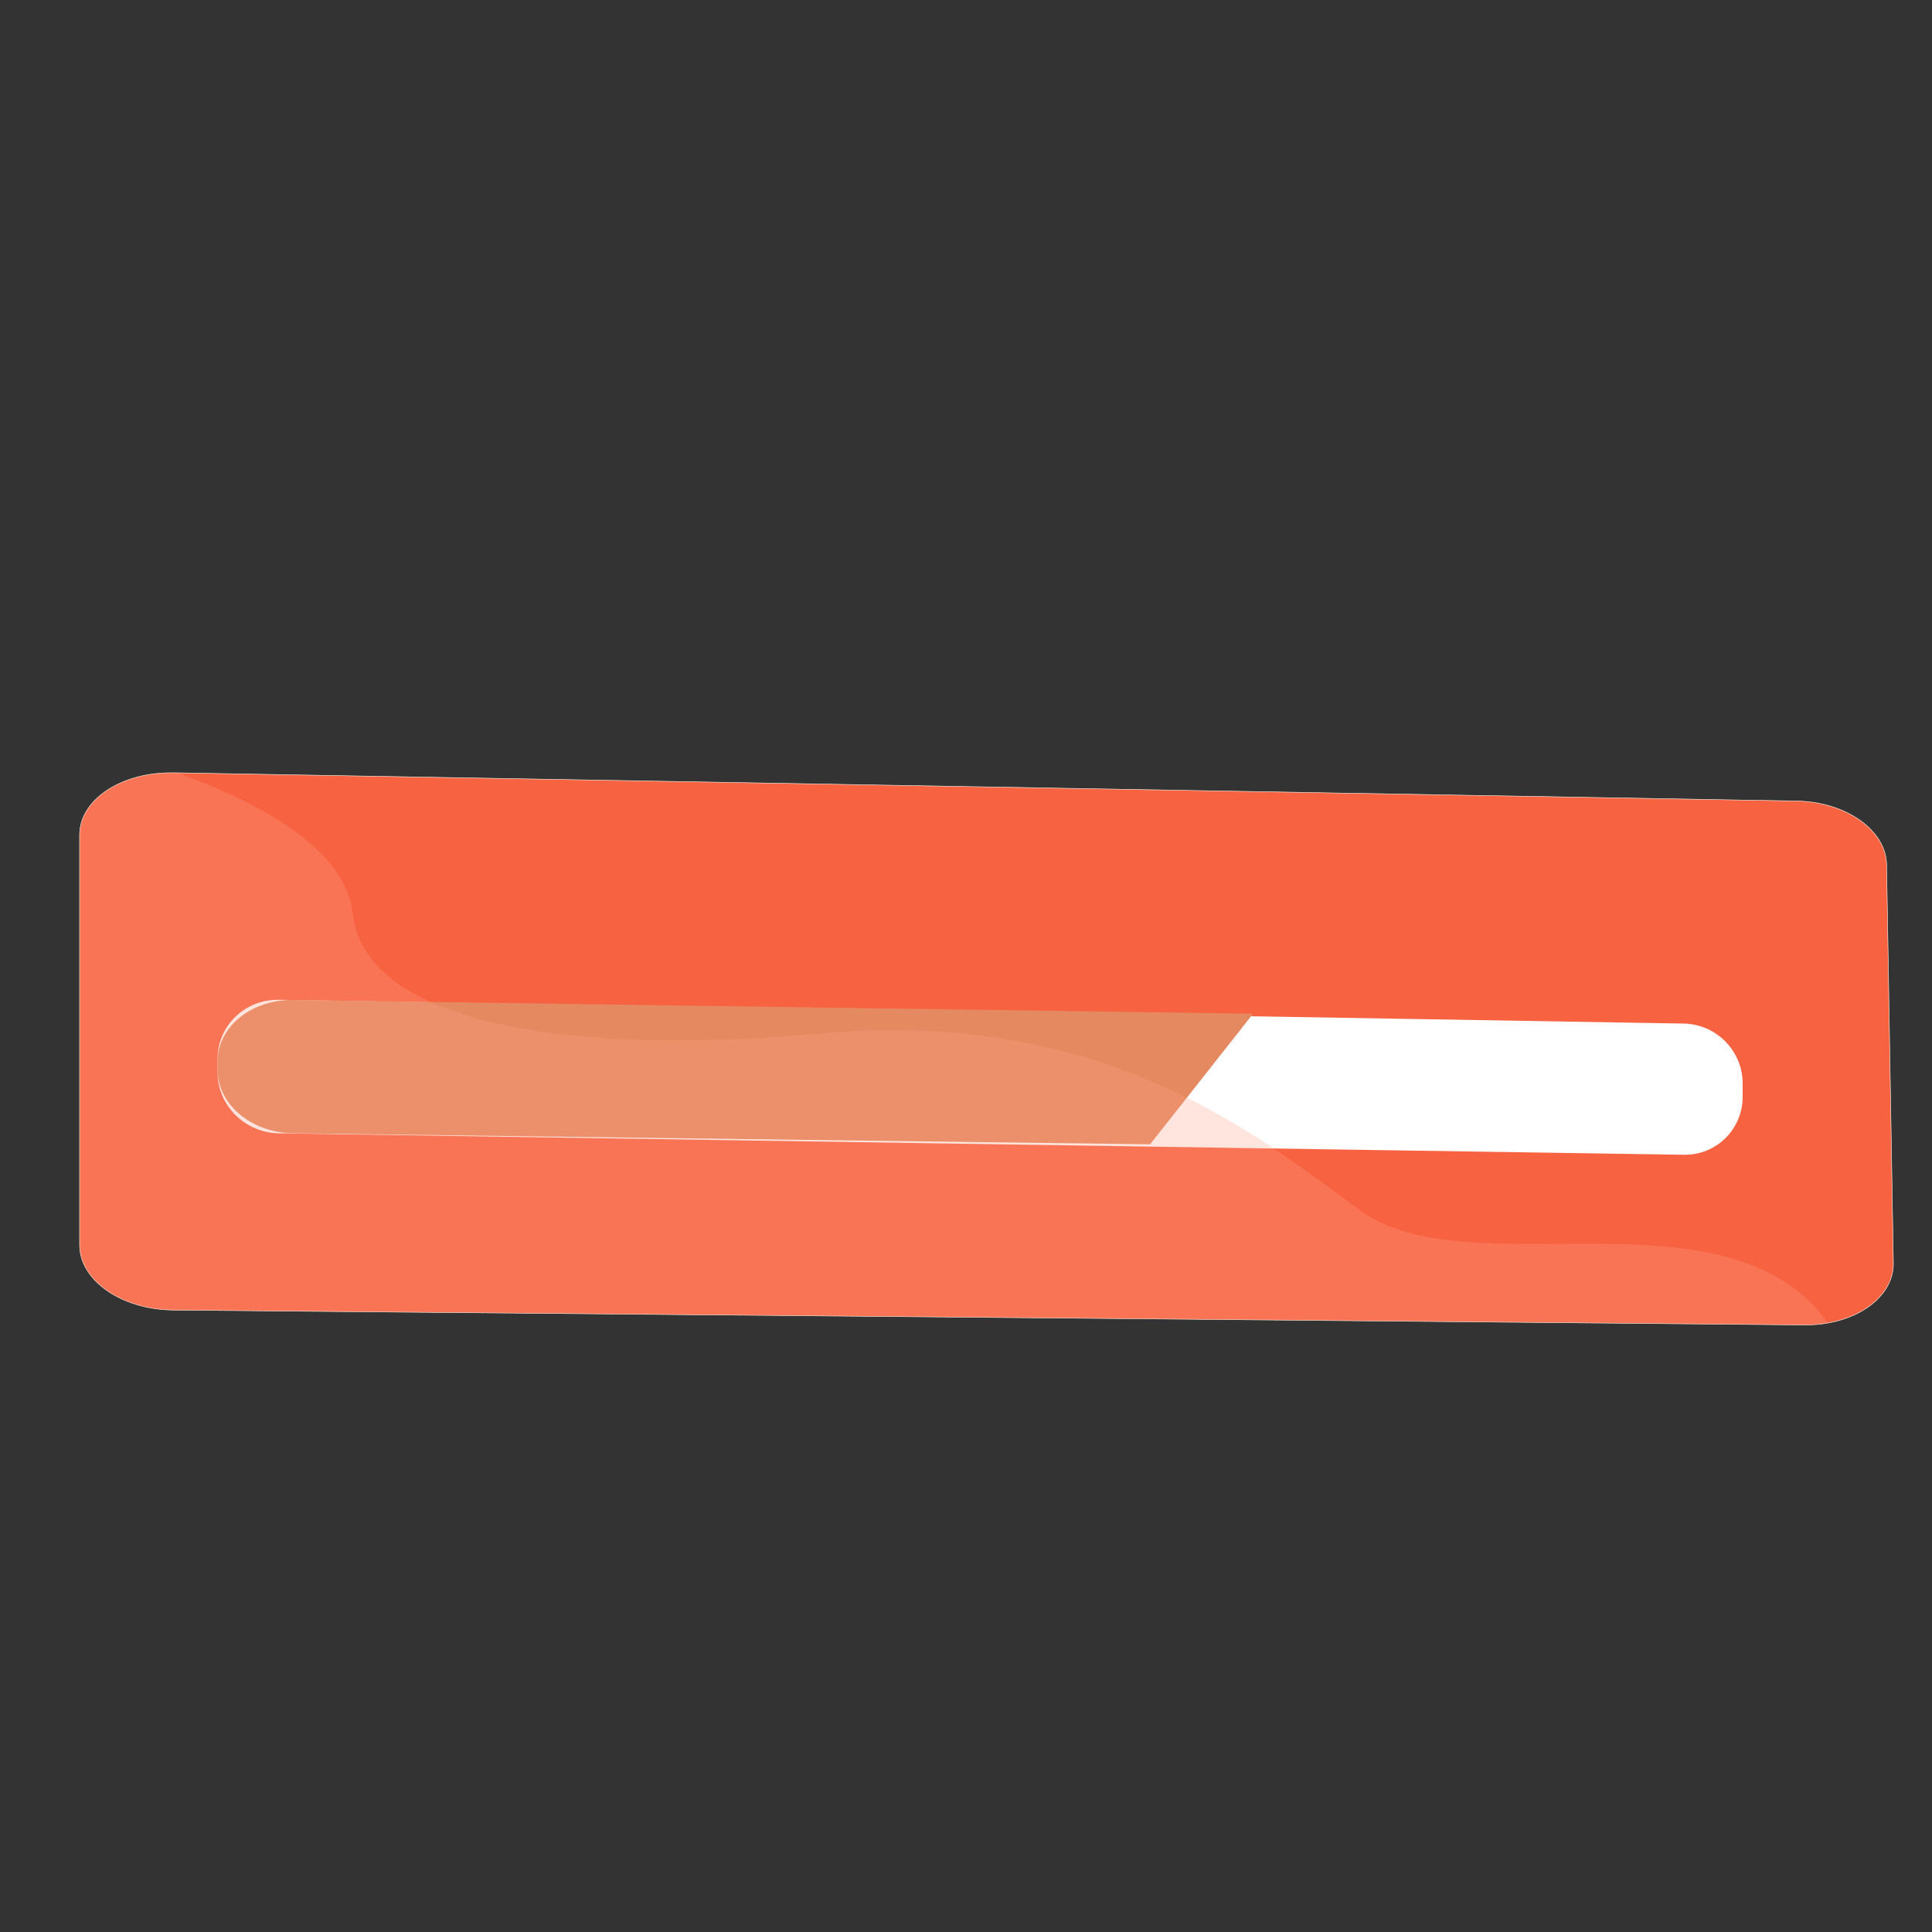 <?xml version="1.0" encoding="utf-8"?>
<!-- Generator: Adobe Illustrator 24.0.1, SVG Export Plug-In . SVG Version: 6.00 Build 0)  -->
<svg version="1.1" id="Capa_1" xmlns="http://www.w3.org/2000/svg" xmlns:xlink="http://www.w3.org/1999/xlink" x="0px" y="0px"
	 viewBox="0 0 100 100" style="enable-background:new 0 0 100 100;" xml:space="preserve">
<rect x="0" y="0" width="100" height="100" fill="#333333" stroke="none"/>
<style type="text/css">
	.st0{fill:#F76241;stroke:#FFFFF3;stroke-width:0.024;stroke-miterlimit:10;}
	.st1{fill:#FFFFFF;}
	.st2{fill:#E58961;}
	.st3{opacity:0.28;fill:#FFA188;}
</style>
<g>
	<g>
		<path class="st0" d="M98,65.39c0.02,1.5-1.42,2.75-3.39,3.09c-0.37,0.07-0.77,0.1-1.18,0.1l-35.61-0.33l-12.18-0.11L8.99,67.81
			c-2.69-0.02-4.87-1.53-4.87-3.37l0-21.23c0-1.82,2.17-3.26,4.85-3.21l0.19,0L93,41.46c2.54,0.04,4.62,1.51,4.65,3.28L98,65.39z"/>
	</g>
	<g>
		<path class="st1" d="M87.15,59.77l-72.72-1.11c-1.75-0.03-3.17-1.44-3.17-3.16v-0.69c0-1.72,1.42-3.09,3.17-3.06l72.72,1.23
			c1.69,0.03,3.05,1.42,3.05,3.1v0.68C90.2,58.46,88.83,59.8,87.15,59.77z"/>
		<path class="st2" d="M64.86,52.47l-49.7-0.71c-2.15-0.03-3.9,1.39-3.9,3.18v0.43c0,1.79,1.75,3.26,3.9,3.29l44.37,0.57
			L64.86,52.47z"/>
	</g>
	<path class="st3" d="M94.61,68.48c-0.37,0.07-0.77,0.1-1.18,0.1l-35.61-0.33l-6.03-0.07l-6.14-0.05L8.99,67.81
		c-2.69-0.02-4.87-1.53-4.87-3.37l0-21.23c0-1.82,2.17-3.26,4.85-3.21l0.19,0c3.49,1.24,8.71,3.67,9.09,7.26
		c0.04,0.34,0.11,0.67,0.22,0.99c0.69,2.03,2.81,3.5,6.07,4.43c1.92,0.55,4.24,0.9,6.89,1.06c0.93,0.06,1.9,0.09,2.91,0.1
		c0.75,0.01,1.53,0,2.32-0.02c0.97-0.02,1.96-0.06,2.99-0.12c0.9-0.05,1.82-0.12,2.76-0.2c1.41-0.12,2.75-0.18,4.03-0.17
		c3.01,0.02,5.69,0.37,8.11,0.96c2.84,0.69,5.32,1.7,7.55,2.87c2.86,1.5,5.31,3.27,7.57,4.95c0.23,0.17,0.45,0.33,0.67,0.5
		C75.95,66.81,89.4,61.17,94.61,68.48z"/>
</g>
</svg>
